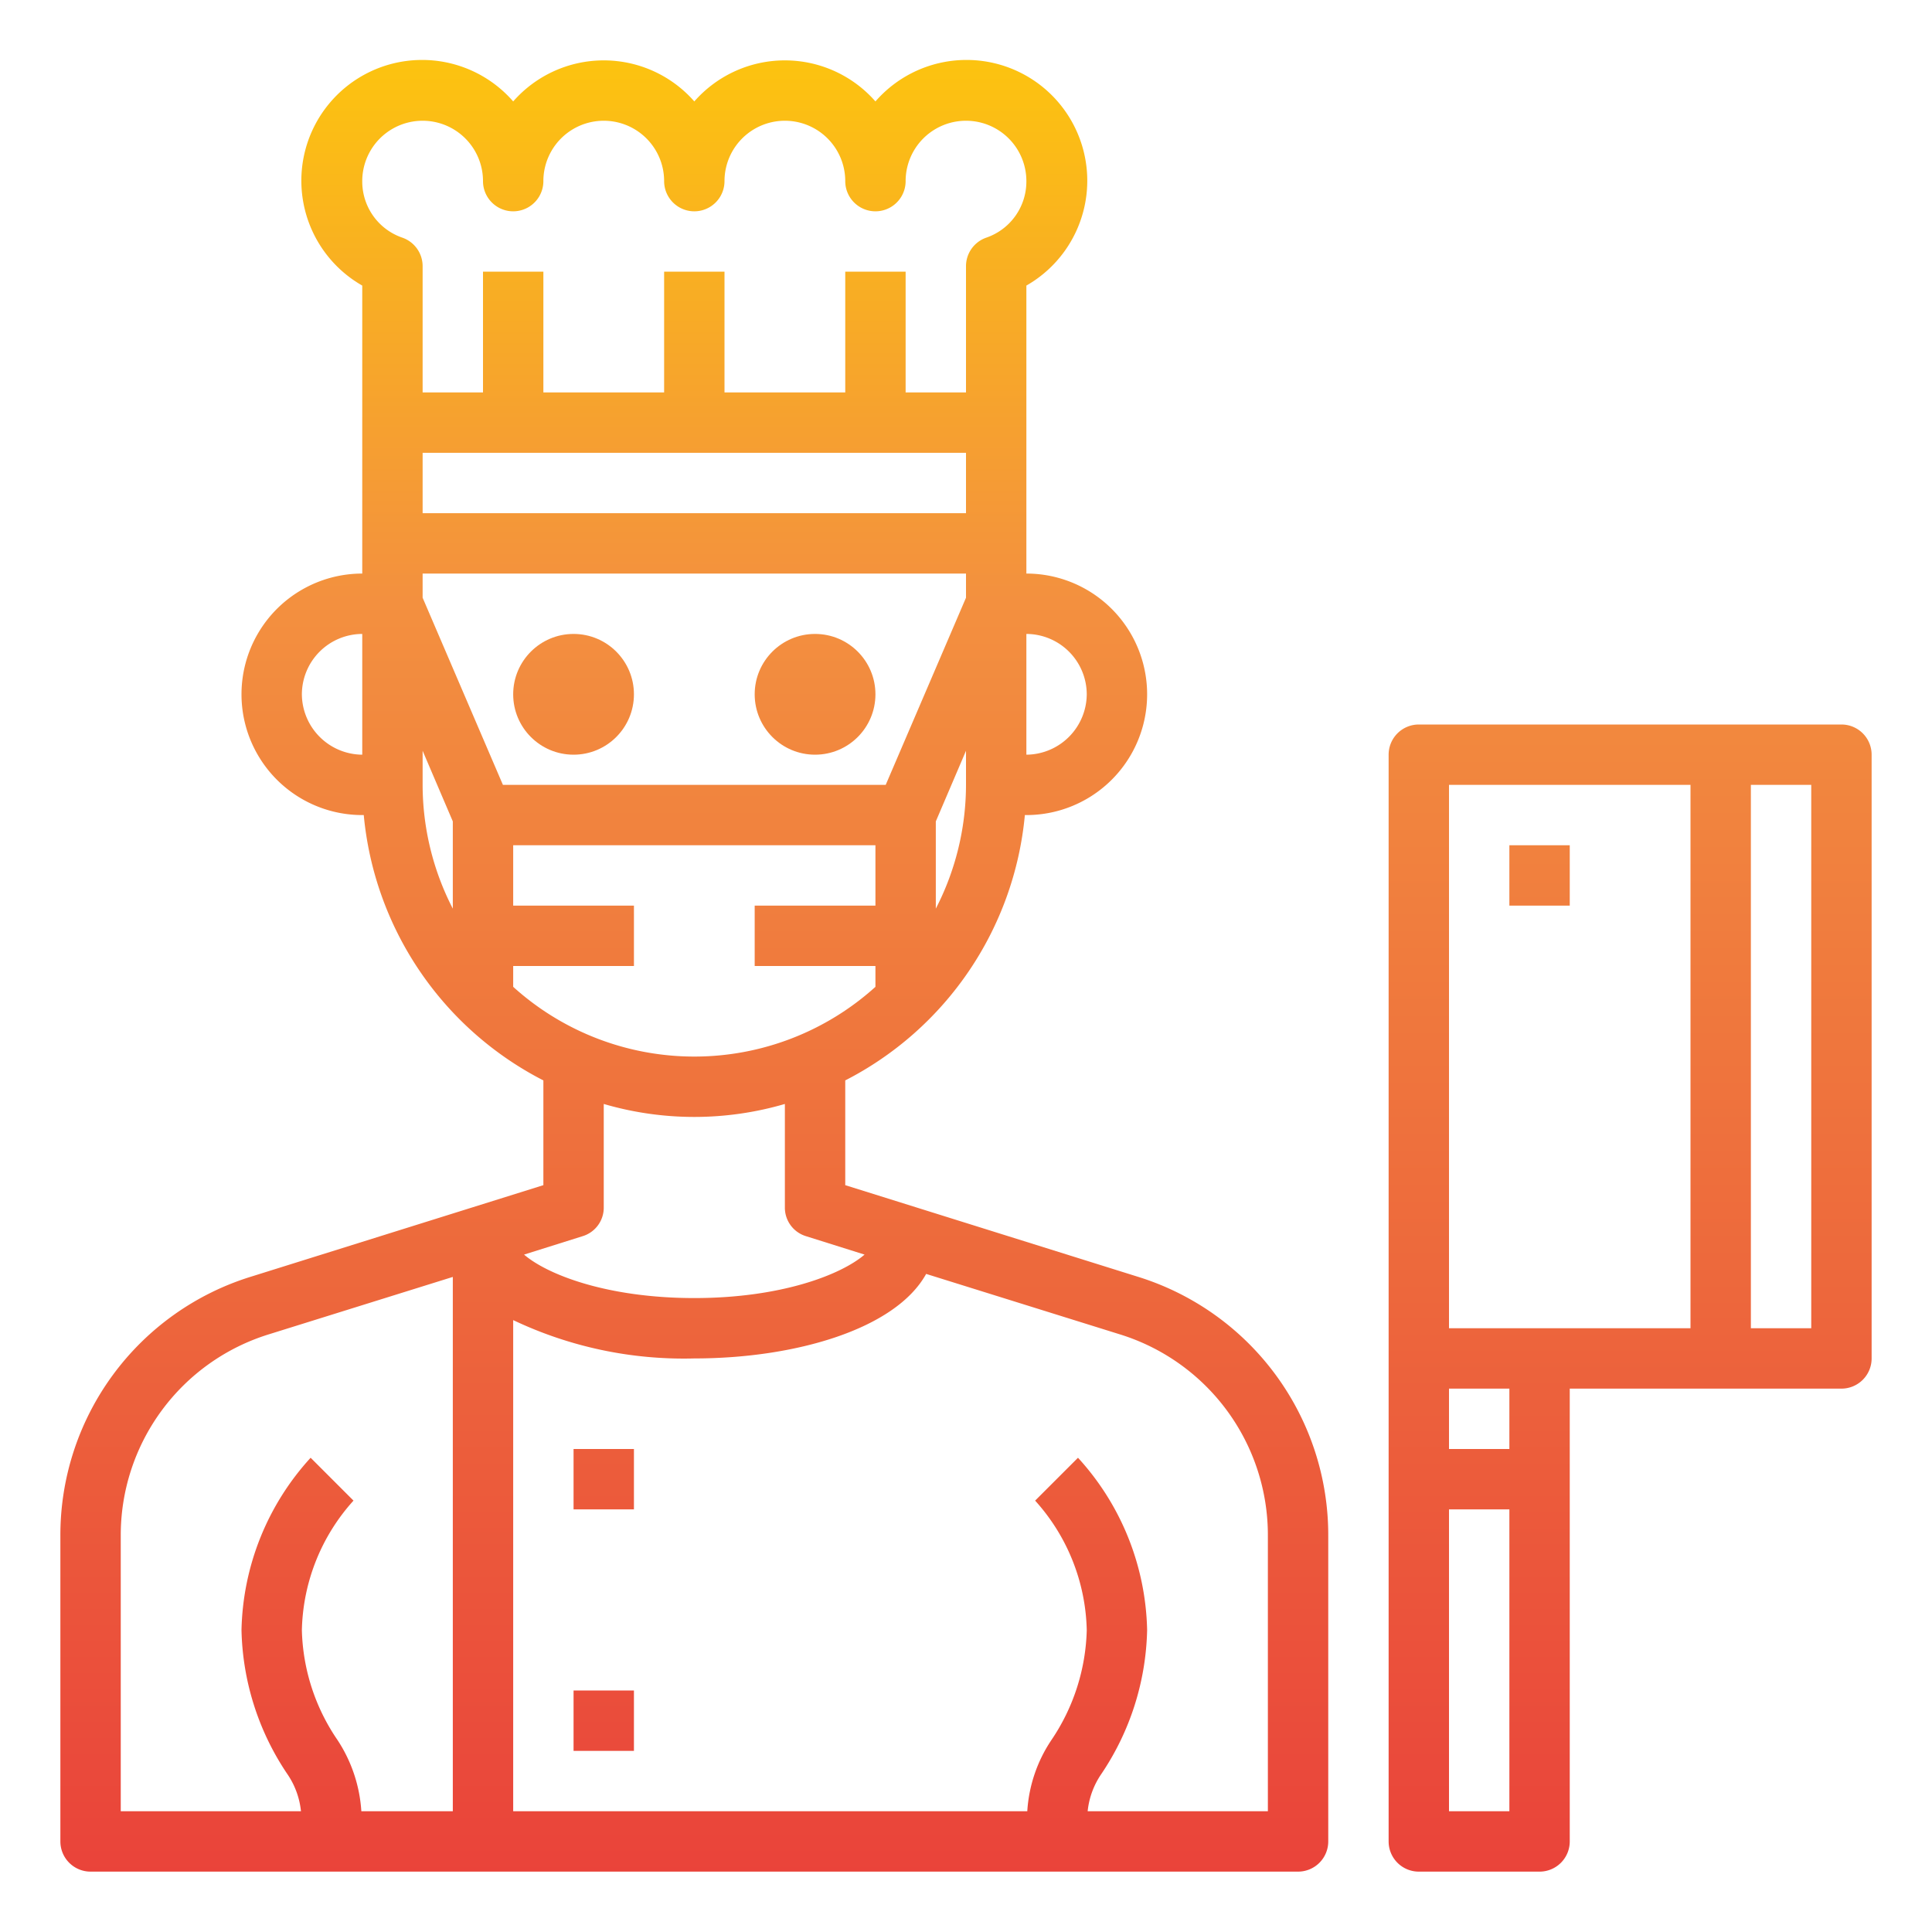 <svg height="512" viewBox="0 0 64 64" width="512" xmlns="http://www.w3.org/2000/svg" xmlns:xlink="http://www.w3.org/1999/xlink"><linearGradient id="New_Gradient_Swatch" gradientUnits="userSpaceOnUse" x1="19" x2="19" y1="64.78" y2=".691"><stop offset="0" stop-color="#e93e3a"/><stop offset=".35" stop-color="#ed683c"/><stop offset=".7" stop-color="#f3903f"/><stop offset="1" stop-color="#fdc70c"/></linearGradient><linearGradient id="New_Gradient_Swatch-2" x1="27" x2="27" xlink:href="#New_Gradient_Swatch" y1="64.78" y2=".691"/><linearGradient id="New_Gradient_Swatch-3" x1="23" x2="23" xlink:href="#New_Gradient_Swatch" y1="64.78" y2=".691"/><linearGradient id="New_Gradient_Swatch-4" x1="20" x2="20" xlink:href="#New_Gradient_Swatch" y1="64.78" y2=".691"/><linearGradient id="New_Gradient_Swatch-7" x1="54" x2="54" xlink:href="#New_Gradient_Swatch" y1="64.78" y2=".691"/><linearGradient id="New_Gradient_Swatch-8" x1="51" x2="51" xlink:href="#New_Gradient_Swatch" y1="64.78" y2=".691"/><g id="Chef-Avatar-Occupation-Woman-Cooker"><circle cx="19" cy="23" fill="url(#New_Gradient_Swatch)" r="2"/><circle cx="27" cy="23" fill="url(#New_Gradient_Swatch-2)" r="2"/><path d="m37.68 42.29-9.68-3.03v-3.47a11.028 11.028 0 0 0 5.95-8.79h.05a4 4 0 0 0 0-8v-9.54a4 4 0 1 0 -5-6.1 3.989 3.989 0 0 0 -6 0 3.989 3.989 0 0 0 -6 0 4 4 0 1 0 -5 6.1v9.54a4 4 0 1 0 0 8h.05a11.028 11.028 0 0 0 5.95 8.79v3.47l-9.68 3.03a8.959 8.959 0 0 0 -6.32 8.59v10.12a1 1 0 0 0 1 1h40a1 1 0 0 0 1-1v-10.12a8.959 8.959 0 0 0 -6.32-8.59zm-25.68-17.29a2.015 2.015 0 0 1 -2-2 2.006 2.006 0 0 1 2-2zm20 1a8.967 8.967 0 0 1 -1 4.1v-2.89l1-2.34zm0-9h-18v-2h18zm4 6a2.015 2.015 0 0 1 -2 2v-4a2.006 2.006 0 0 1 2 2zm-22.68-15.13a1.966 1.966 0 0 1 -1.32-1.87 2 2 0 0 1 4 0 1 1 0 0 0 2 0 2 2 0 0 1 4 0 1 1 0 0 0 2 0 2 2 0 0 1 4 0 1 1 0 0 0 2 0 2 2 0 0 1 4 0 1.966 1.966 0 0 1 -1.32 1.87 1 1 0 0 0 -.68.95v4.18h-2v-4h-2v4h-4v-4h-2v4h-4v-4h-2v4h-2v-4.18a1 1 0 0 0 -.68-.95zm1.68 22.23a8.967 8.967 0 0 1 -1-4.1v-1.13l1 2.34zm-1-10.3v-.8h18v.8l-2.66 6.2h-12.68zm3 12.89v-.69h4v-2h-4v-2h12v2h-4v2h4v.69a8.947 8.947 0 0 1 -12 0zm2.3 8.26a.987.987 0 0 0 .7-.95v-3.43a10.68 10.68 0 0 0 6 0v3.43a.987.987 0 0 0 .7.95l1.94.61c-.78.67-2.77 1.44-5.64 1.44s-4.86-.77-5.64-1.44zm-4.3 19.05h-3.03a4.846 4.846 0 0 0 -.79-2.36 6.723 6.723 0 0 1 -1.18-3.64 6.609 6.609 0 0 1 1.71-4.29l-1.42-1.42a8.723 8.723 0 0 0 -2.29 5.71 8.855 8.855 0 0 0 1.52 4.77 2.655 2.655 0 0 1 .45 1.23h-5.97v-9.12a6.964 6.964 0 0 1 4.91-6.68l6.09-1.9zm27 0h-5.97a2.655 2.655 0 0 1 .45-1.23 8.855 8.855 0 0 0 1.52-4.77 8.723 8.723 0 0 0 -2.29-5.71l-1.42 1.42a6.609 6.609 0 0 1 1.71 4.29 6.794 6.794 0 0 1 -1.17 3.64 4.756 4.756 0 0 0 -.8 2.36h-17.03v-16.27a13.159 13.159 0 0 0 6 1.27c3.32 0 6.66-.96 7.68-2.8l6.41 2a6.964 6.964 0 0 1 4.91 6.68z" fill="url(#New_Gradient_Swatch-3)"/><g fill="url(#New_Gradient_Swatch-4)"><path d="m19 48h2v2h-2z"/><path d="m19 52h2v2h-2z"/><path d="m19 56h2v2h-2z"/></g><path d="m61 24h-14a1 1 0 0 0 -1 1v36a1 1 0 0 0 1 1h4a1 1 0 0 0 1-1v-15h9a1 1 0 0 0 1-1v-20a1 1 0 0 0 -1-1zm-11 36h-2v-10h2zm0-12h-2v-2h2zm6-4h-8v-18h8zm4 0h-2v-18h2z" fill="url(#New_Gradient_Swatch-7)"/><path d="m50 28h2v2h-2z" fill="url(#New_Gradient_Swatch-8)"/></g></svg>